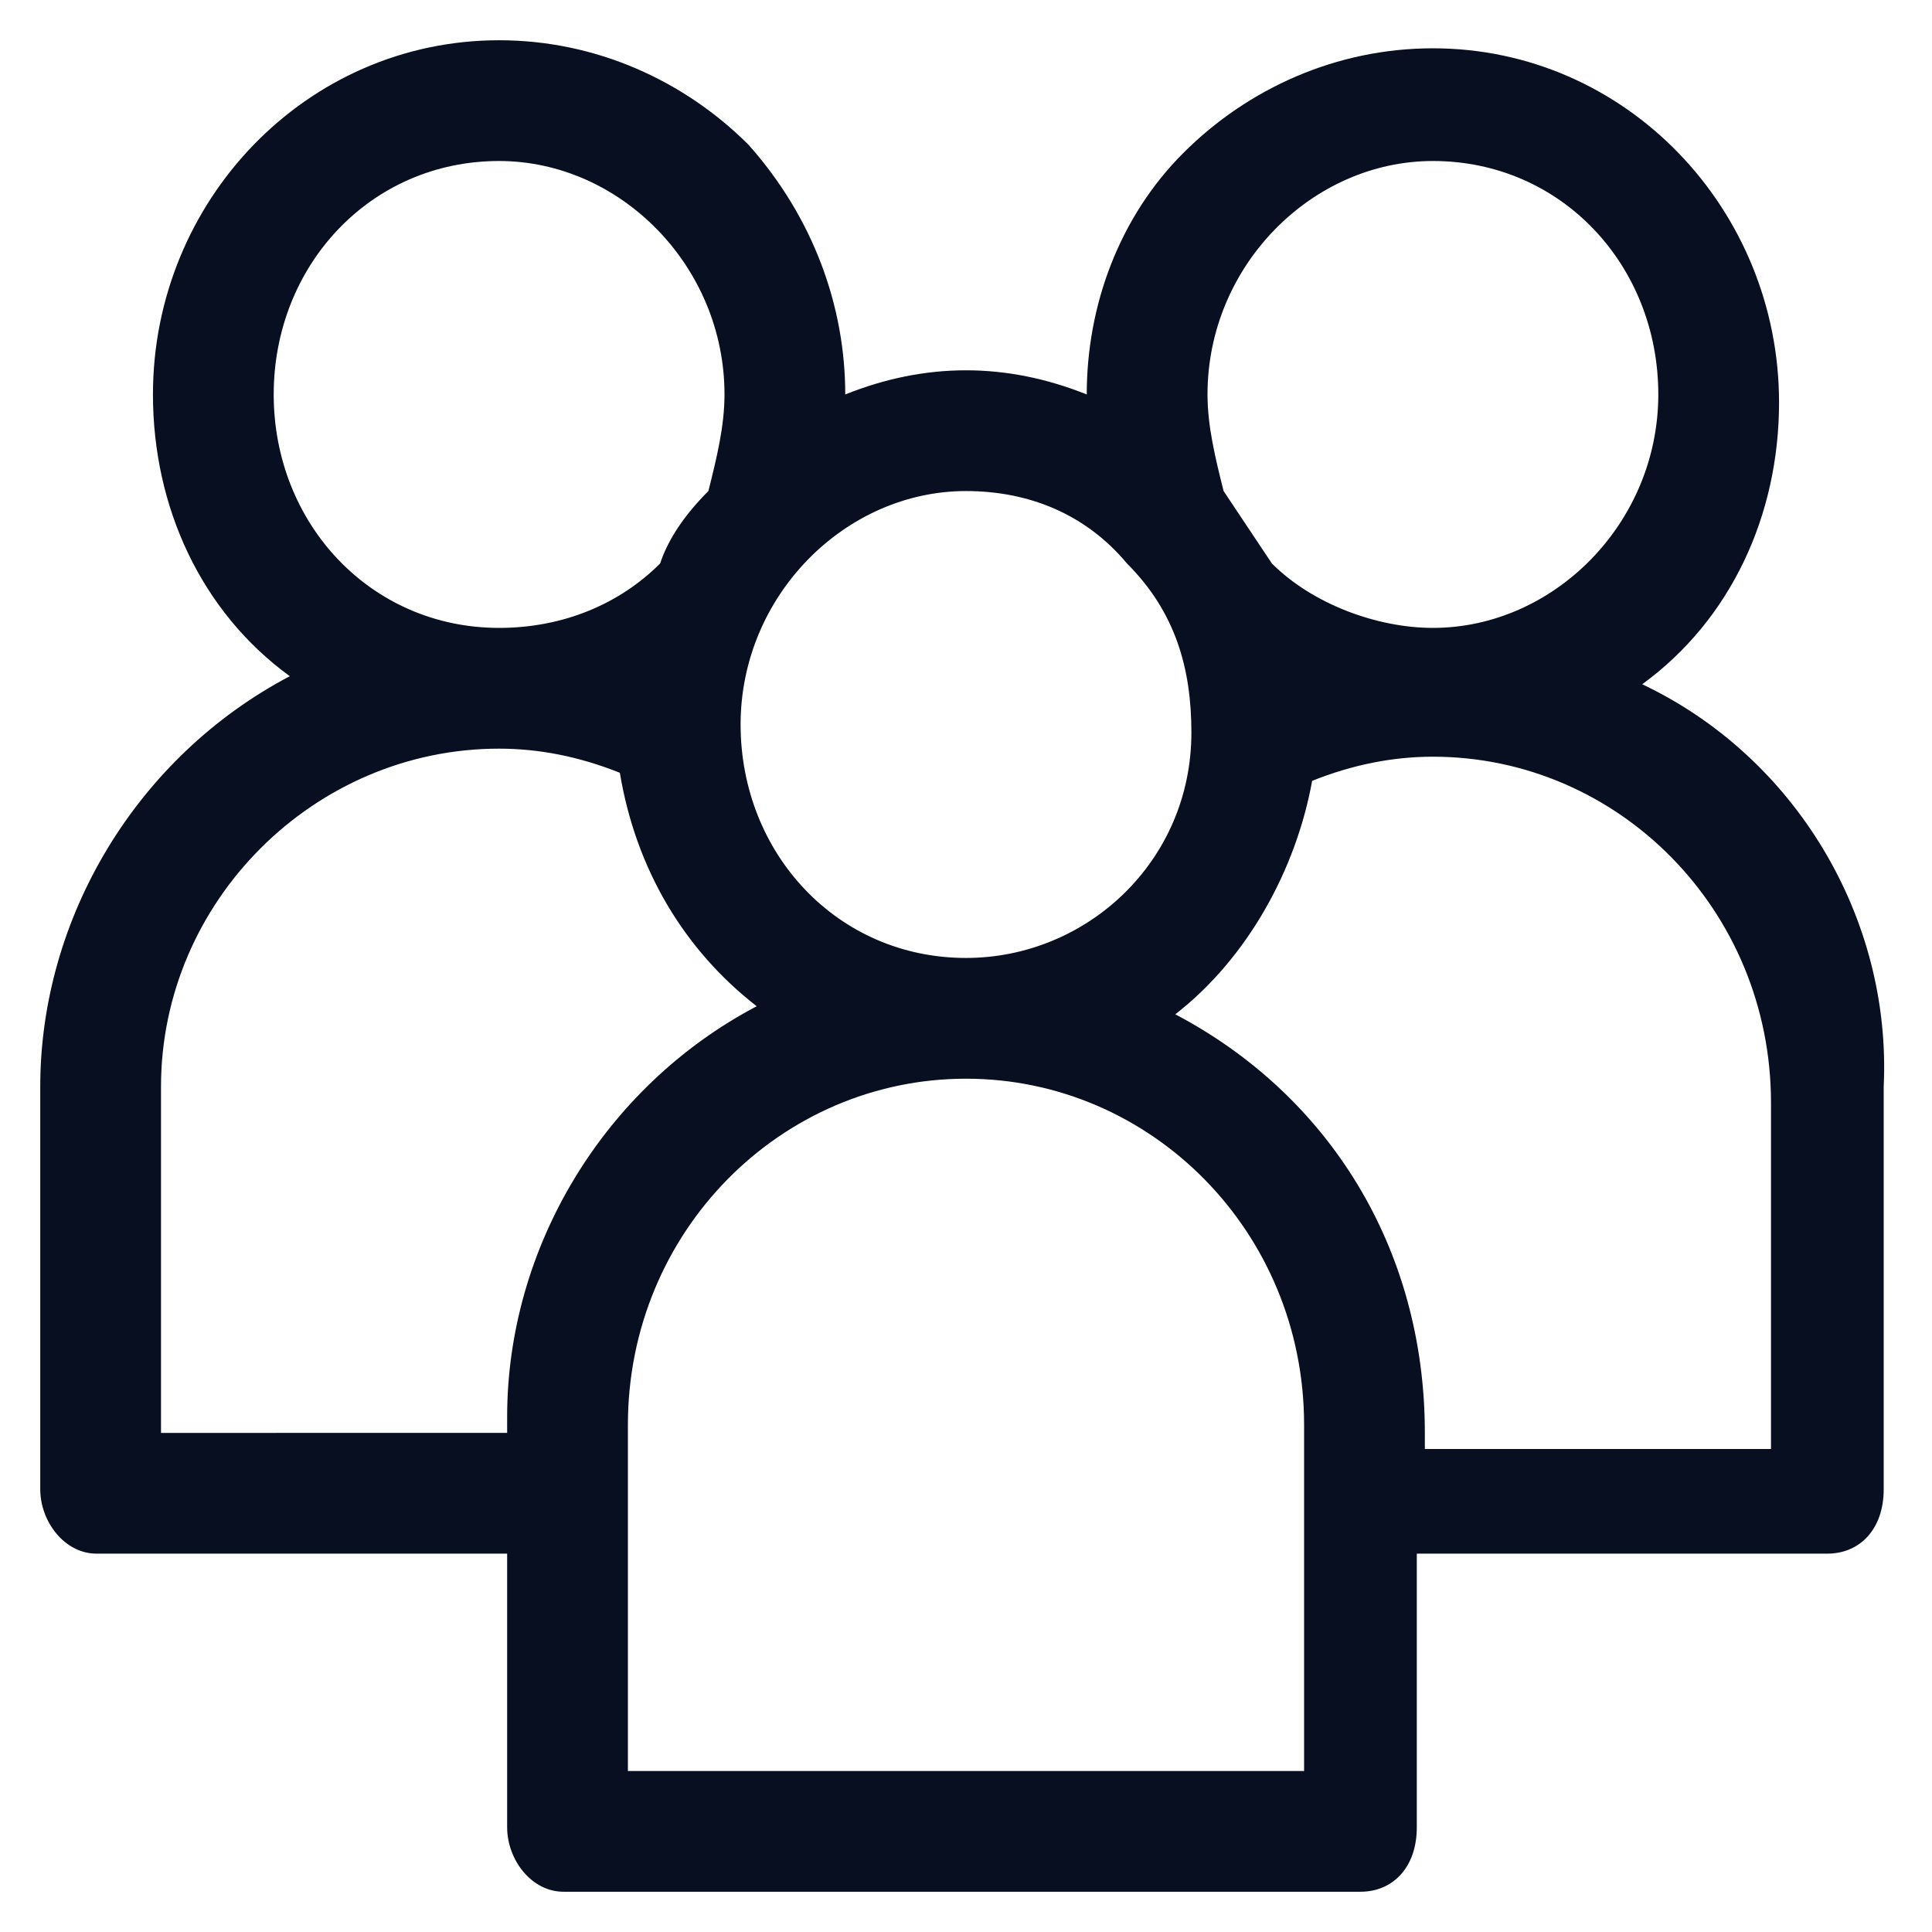 <?xml version="1.0" encoding="utf-8"?>
<!-- Generator: Adobe Illustrator 27.3.1, SVG Export Plug-In . SVG Version: 6.00 Build 0)  -->
<svg version="1.1" id="Layer_1" xmlns="http://www.w3.org/2000/svg" xmlns:xlink="http://www.w3.org/1999/xlink" x="0px" y="0px"
	 viewBox="0 0 24 24" style="enable-background:new 0 0 24 24;" xml:space="preserve">
<style type="text/css">
	.st0{fill:#070F21;}
</style>
<path class="st0" d="M20.4,8.5c1.1-0.8,1.7-2.1,1.7-3.5c0-2.4-1.9-4.4-4.3-4.4c-1.2,0-2.3,0.5-3.1,1.3c-0.8,0.8-1.2,1.9-1.2,3
	c-1-0.4-2-0.4-3,0c0-1.1-0.4-2.2-1.2-3.1C8.5,1,7.4,0.5,6.2,0.5c-2.4,0-4.3,2-4.3,4.4c0,1.4,0.6,2.7,1.7,3.5c-1.9,1-3.1,3-3.1,5.1v5
	c0,0.4,0.3,0.8,0.7,0.8h5.1v3.4c0,0.4,0.3,0.8,0.7,0.8h9.9c0.4,0,0.7-0.3,0.7-0.8v-3.4h5.1c0.4,0,0.7-0.3,0.7-0.8v-5
	C23.5,11.4,22.3,9.4,20.4,8.5z M14.6,12.6c0.9-0.7,1.5-1.8,1.7-2.9c0.5-0.2,1-0.3,1.5-0.3c2.3,0,4.2,1.9,4.2,4.3v4.3h-4.3v-0.2
	C17.7,15.5,16.5,13.6,14.6,12.6z M17.8,2c1.6,0,2.8,1.3,2.8,2.9s-1.3,2.9-2.8,2.9c-0.7,0-1.5-0.3-2-0.8c-0.2-0.3-0.4-0.6-0.6-0.9
	C15.1,5.7,15,5.3,15,4.9C15,3.3,16.3,2,17.8,2z M12,11.9c-1.6,0-2.8-1.3-2.8-2.9s1.3-2.9,2.8-2.9c0.8,0,1.5,0.3,2,0.9
	c0.6,0.6,0.8,1.3,0.8,2.1C14.8,10.7,13.5,11.9,12,11.9z M7.8,17.7c0-2.4,1.9-4.3,4.2-4.3s4.2,1.9,4.2,4.3V22H7.8V17.7z M6.2,2
	C7.7,2,9,3.3,9,4.9c0,0.4-0.1,0.8-0.2,1.2C8.5,6.4,8.3,6.7,8.2,7c-0.5,0.5-1.2,0.8-2,0.8c-1.6,0-2.8-1.3-2.8-2.9S4.6,2,6.2,2z
	 M6.2,9.3c0.5,0,1,0.1,1.5,0.3c0.2,1.2,0.8,2.2,1.7,2.9c-1.9,1-3.1,3-3.1,5.1v0.2H2v-4.3C2,11.2,3.9,9.3,6.2,9.3z"/>
</svg>
